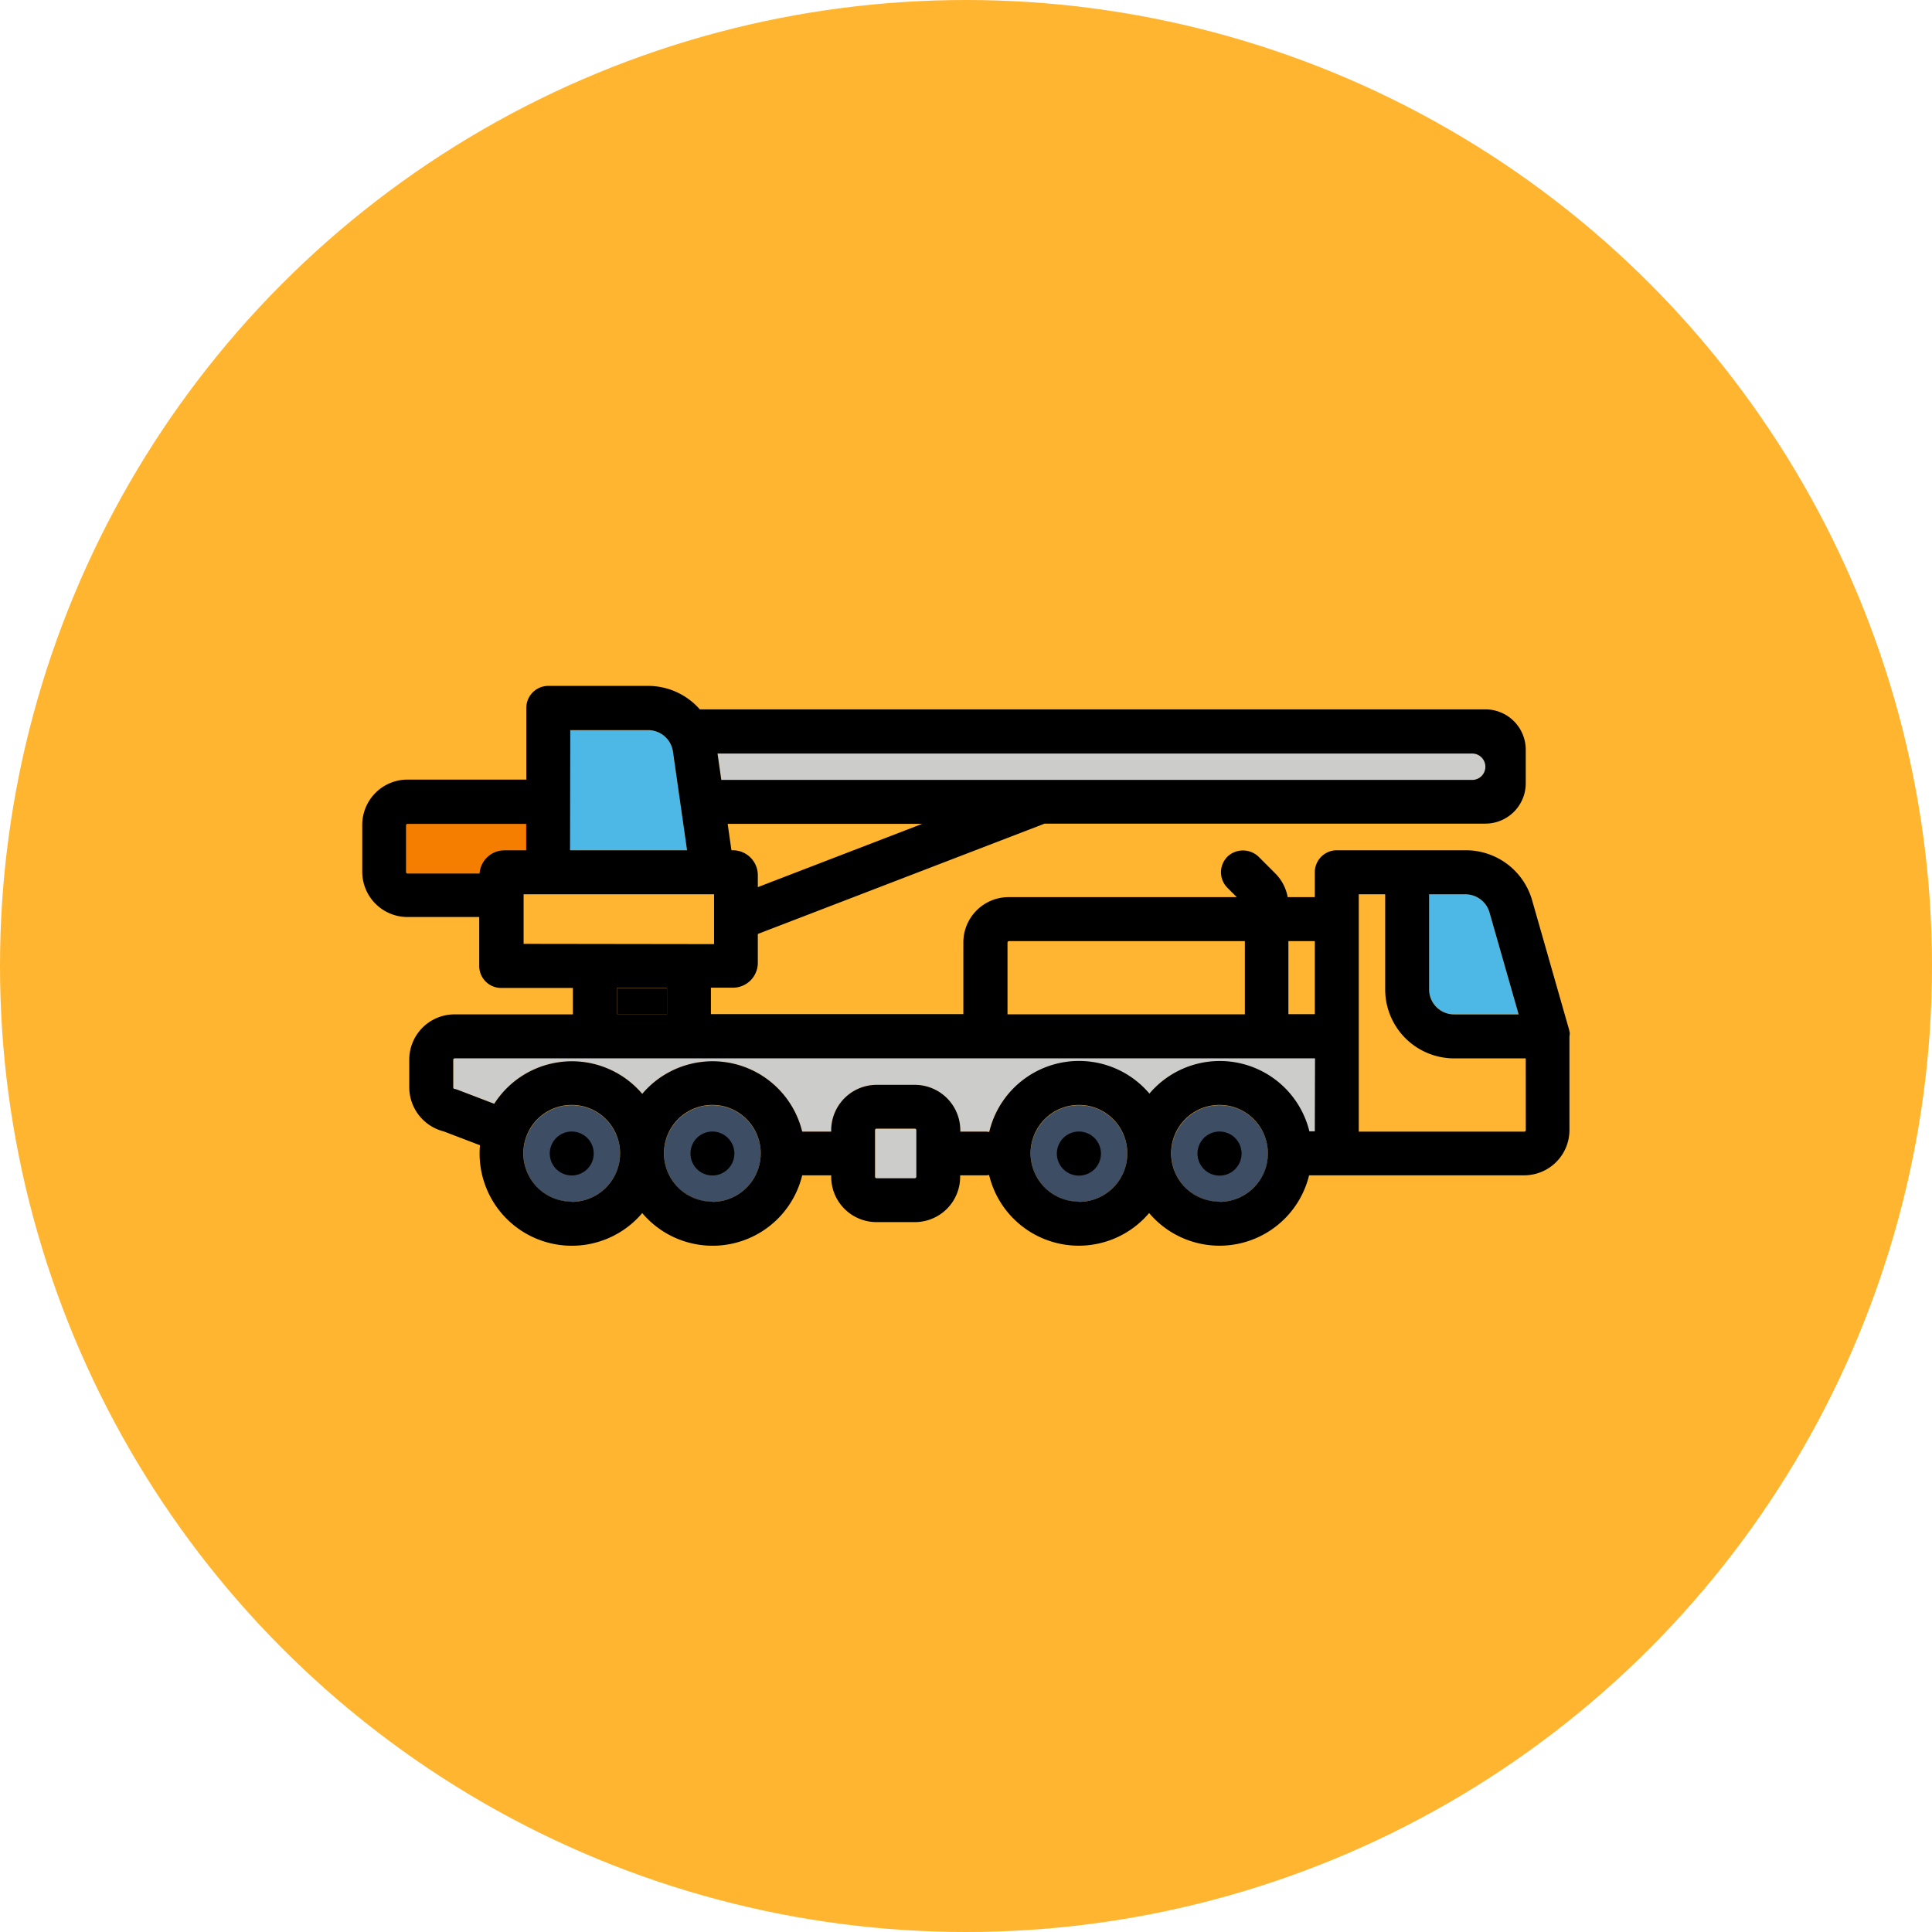 <svg viewBox="0 0 512 512" xmlns="http://www.w3.org/2000/svg"><circle cx="256" cy="256" fill="#ffb530" r="256"/><circle cx="151.52" cy="305.7" fill="#3d4d63" r="12.81"/><path d="m127.08 231.54a6.6 6.6 0 0 1 6.58-6.21h5.82v-7h-31.48a.39.39 0 0 0 -.39.39v12.42a.38.38 0 0 0 .39.39z" fill="#f57e00"/><circle cx="188.79" cy="305.7" fill="#3d4d63" r="12.81"/><path d="m347 299.87h1.48v-19.41h-228a.4.4 0 0 0 -.39.39v7.33a.39.39 0 0 0 .31.38 6 6 0 0 1 .94.27l9.62 3.68a24.43 24.43 0 0 1 39.22-2.63 24.44 24.44 0 0 1 42.39 10h7.69v-.39a12.05 12.05 0 0 1 12-12h10.17a12.05 12.05 0 0 1 12 12v.39h6.6a5.47 5.47 0 0 1 1.07.11 24.44 24.44 0 0 1 42.41-10.1 24.44 24.44 0 0 1 42.39 10z" fill="#ccccca"/><path d="m178.34 199.16a6.64 6.64 0 0 0 -6.54-5.67h-20.67v31.84h31z" fill="#4db7e5"/><circle cx="285.94" cy="305.7" fill="#3d4d63" r="12.81"/><rect fill="#ccccca" height="13.2" rx=".39" width="10.95" x="231.89" y="299.1"/><circle cx="323.21" cy="305.7" fill="#3d4d63" r="12.81"/><path d="m163.56 261.82h13.2v6.99h-13.2z"/><path d="m390.15 199.7h-200l1 7h199a3.5 3.5 0 0 0 0-7z" fill="#ccccca"/><g fill="#ffb531"><path d="m138.71 250.18h50.47v-13.18h-50.47z"/><path d="m404.35 299.48v-19h-19a18.27 18.27 0 0 1 -18.25-18.25v-25.23h-7v62.89h43.9a.38.38 0 0 0 .35-.41z"/><path d="m341.46 249.4h6.99v19.41h-6.99z"/></g><path d="m385.33 268.81h17.13l-7.73-27.05a6.63 6.63 0 0 0 -6.35-4.78h-9.65v25.23a6.61 6.61 0 0 0 6.6 6.6z" fill="#4db7e5"/><path d="m329.81 249.4h-62.51a.4.4 0 0 0 -.39.39v19h62.9z" fill="#ffb531"/><path d="m151.52 299.87a5.82 5.82 0 1 0 4.12 1.71 5.85 5.85 0 0 0 -4.12-1.71z"/><path d="m188.79 299.87a5.82 5.82 0 1 0 5.83 5.83 5.84 5.84 0 0 0 -5.83-5.83z"/><path d="m285.94 299.87a5.84 5.84 0 1 0 4.11 1.71 5.83 5.83 0 0 0 -4.11-1.71z"/><path d="m323.21 299.87a5.84 5.84 0 1 0 4.11 1.71 5.85 5.85 0 0 0 -4.11-1.71z"/><path d="m416 273.9v-.18a4.29 4.29 0 0 0 -.13-.6s0-.05 0-.08l-9.85-34.48a18.25 18.25 0 0 0 -17.55-13.23h-34.2a5.83 5.83 0 0 0 -5.83 5.82v6.6h-7.19a11.9 11.9 0 0 0 -3.32-6.32l-4.22-4.22a6 6 0 0 0 -8-.56 5.82 5.82 0 0 0 -.43 8.62l2.48 2.48h-60.46a12 12 0 0 0 -12 12v19h-66.9v-7h5.83a6.6 6.6 0 0 0 6.6-6.6v-7.64l76-29.24h116.8a10.7 10.7 0 0 0 10.71-10.71v-8.87a10.7 10.7 0 0 0 -10.71-10.7h-208.17a18.25 18.25 0 0 0 -13.66-6.22h-26.49a5.83 5.83 0 0 0 -5.83 5.83v19h-31.48a12 12 0 0 0 -12 12v12.42a12 12 0 0 0 12 12h19v12.98a5.82 5.82 0 0 0 5.82 5.82h19v7h-31.36a12 12 0 0 0 -12 12v7.33a12.08 12.08 0 0 0 9.12 11.68l9.62 3.67c-.06.72-.1 1.44-.1 2.17a24.44 24.44 0 0 0 43.1 15.81 24.43 24.43 0 0 0 42.39-10h7.69v.39a12 12 0 0 0 12 12h10.17a12 12 0 0 0 12-12v-.39h6.6a6.36 6.36 0 0 0 1.07-.1 24.43 24.43 0 0 0 42.41 10.09 24.43 24.43 0 0 0 42.39-10h57a12 12 0 0 0 12-12v-24.83a6 6 0 0 0 .08-.74zm-149-24.11a.4.4 0 0 1 .39-.39h62.51v19.41h-62.9zm-66.17-14.69v-3.17a6.61 6.61 0 0 0 -6.6-6.6h-.39l-1-7h51.55zm192.81-31.9a3.49 3.49 0 0 1 -3.49 3.49h-199l-1-7h200a3.5 3.5 0 0 1 3.49 3.51zm-242.51-9.71h20.67a6.64 6.64 0 0 1 6.54 5.67l3.74 26.17h-31zm-24 38h-19.13a.38.38 0 0 1 -.39-.39v-12.37a.39.39 0 0 1 .39-.39h31.44v7h-5.82a6.6 6.6 0 0 0 -6.54 6.2zm11.63 18.64v-13.13h50.47v13.2zm38 11.64v7h-13.2v-7zm-25.24 56.69a12.82 12.82 0 1 1 12.81-12.81 12.83 12.83 0 0 1 -12.81 12.86zm37.27 0a12.82 12.82 0 1 1 12.81-12.76 12.83 12.83 0 0 1 -12.81 12.81zm54.05-6.6a.41.41 0 0 1 -.39.39h-10.17a.41.41 0 0 1 -.39-.39v-12.38a.41.41 0 0 1 .39-.38h10.17a.41.41 0 0 1 .39.38zm43.1 6.6a12.82 12.82 0 1 1 12.81-12.81 12.83 12.83 0 0 1 -12.81 12.86zm37.27 0a12.82 12.82 0 1 1 12.79-12.76 12.82 12.82 0 0 1 -12.79 12.81zm25.23-18.64h-1.44a24.44 24.44 0 0 0 -42.39-10 24.44 24.44 0 0 0 -42.45 10.18 5.47 5.47 0 0 0 -1.07-.11h-6.6v-.39a12.05 12.05 0 0 0 -12-12h-10.21a12.05 12.05 0 0 0 -12 12v.39h-7.69a24.44 24.44 0 0 0 -42.39-10 24.43 24.43 0 0 0 -39.22 2.63l-9.62-3.68a6 6 0 0 0 -.94-.27.39.39 0 0 1 -.31-.38v-7.33a.4.4 0 0 1 .39-.39h228zm0-31.06h-7v-19.36h7zm30.29-31.76h9.65a6.63 6.63 0 0 1 6.35 4.78l7.73 27.05h-17.13a6.61 6.61 0 0 1 -6.6-6.6zm25.62 62.5a.38.38 0 0 1 -.39.39h-43.87v-62.89h7v25.23a18.27 18.27 0 0 0 18.25 18.25h19z"/></svg>